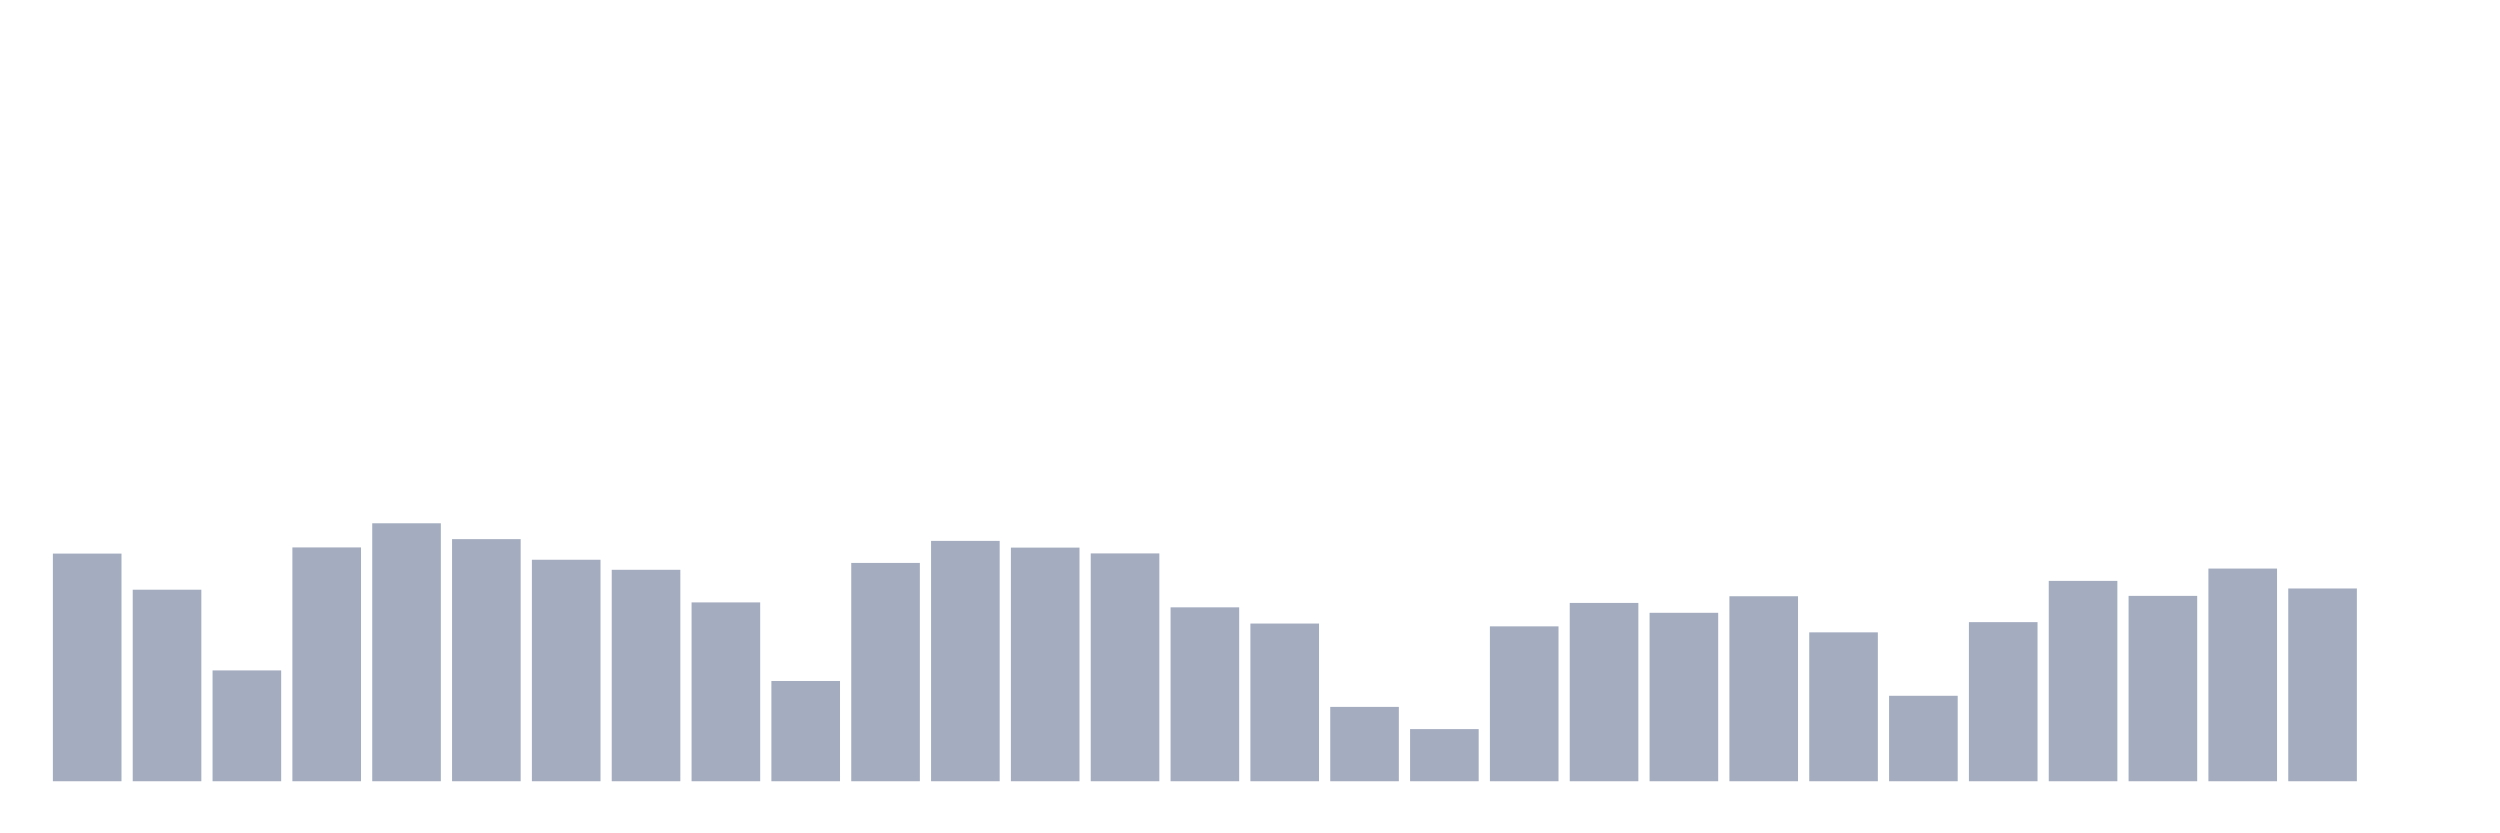 <svg xmlns="http://www.w3.org/2000/svg" viewBox="0 0 480 160"><g transform="translate(10,10)"><rect class="bar" x="0.153" width="13.175" y="96.288" height="43.712" fill="rgb(164,173,192)"></rect><rect class="bar" x="15.482" width="13.175" y="103.224" height="36.776" fill="rgb(164,173,192)"></rect><rect class="bar" x="30.81" width="13.175" y="118.719" height="21.281" fill="rgb(164,173,192)"></rect><rect class="bar" x="46.138" width="13.175" y="95.104" height="44.896" fill="rgb(164,173,192)"></rect><rect class="bar" x="61.466" width="13.175" y="90.469" height="49.531" fill="rgb(164,173,192)"></rect><rect class="bar" x="76.794" width="13.175" y="93.514" height="46.486" fill="rgb(164,173,192)"></rect><rect class="bar" x="92.123" width="13.175" y="97.472" height="42.528" fill="rgb(164,173,192)"></rect><rect class="bar" x="107.451" width="13.175" y="99.401" height="40.599" fill="rgb(164,173,192)"></rect><rect class="bar" x="122.779" width="13.175" y="105.66" height="34.34" fill="rgb(164,173,192)"></rect><rect class="bar" x="138.107" width="13.175" y="120.749" height="19.251" fill="rgb(164,173,192)"></rect><rect class="bar" x="153.436" width="13.175" y="98.081" height="41.919" fill="rgb(164,173,192)"></rect><rect class="bar" x="168.764" width="13.175" y="93.852" height="46.148" fill="rgb(164,173,192)"></rect><rect class="bar" x="184.092" width="13.175" y="95.138" height="44.862" fill="rgb(164,173,192)"></rect><rect class="bar" x="199.42" width="13.175" y="96.254" height="43.746" fill="rgb(164,173,192)"></rect><rect class="bar" x="214.748" width="13.175" y="106.607" height="33.393" fill="rgb(164,173,192)"></rect><rect class="bar" x="230.077" width="13.175" y="109.72" height="30.28" fill="rgb(164,173,192)"></rect><rect class="bar" x="245.405" width="13.175" y="125.723" height="14.277" fill="rgb(164,173,192)"></rect><rect class="bar" x="260.733" width="13.175" y="129.986" height="10.014" fill="rgb(164,173,192)"></rect><rect class="bar" x="276.061" width="13.175" y="110.261" height="29.739" fill="rgb(164,173,192)"></rect><rect class="bar" x="291.39" width="13.175" y="105.761" height="34.239" fill="rgb(164,173,192)"></rect><rect class="bar" x="306.718" width="13.175" y="107.656" height="32.344" fill="rgb(164,173,192)"></rect><rect class="bar" x="322.046" width="13.175" y="104.476" height="35.524" fill="rgb(164,173,192)"></rect><rect class="bar" x="337.374" width="13.175" y="111.411" height="28.589" fill="rgb(164,173,192)"></rect><rect class="bar" x="352.702" width="13.175" y="123.591" height="16.409" fill="rgb(164,173,192)"></rect><rect class="bar" x="368.031" width="13.175" y="109.449" height="30.551" fill="rgb(164,173,192)"></rect><rect class="bar" x="383.359" width="13.175" y="101.532" height="38.468" fill="rgb(164,173,192)"></rect><rect class="bar" x="398.687" width="13.175" y="104.408" height="35.592" fill="rgb(164,173,192)"></rect><rect class="bar" x="414.015" width="13.175" y="99.164" height="40.836" fill="rgb(164,173,192)"></rect><rect class="bar" x="429.344" width="13.175" y="102.987" height="37.013" fill="rgb(164,173,192)"></rect><rect class="bar" x="444.672" width="13.175" y="140" height="0" fill="rgb(164,173,192)"></rect></g></svg>